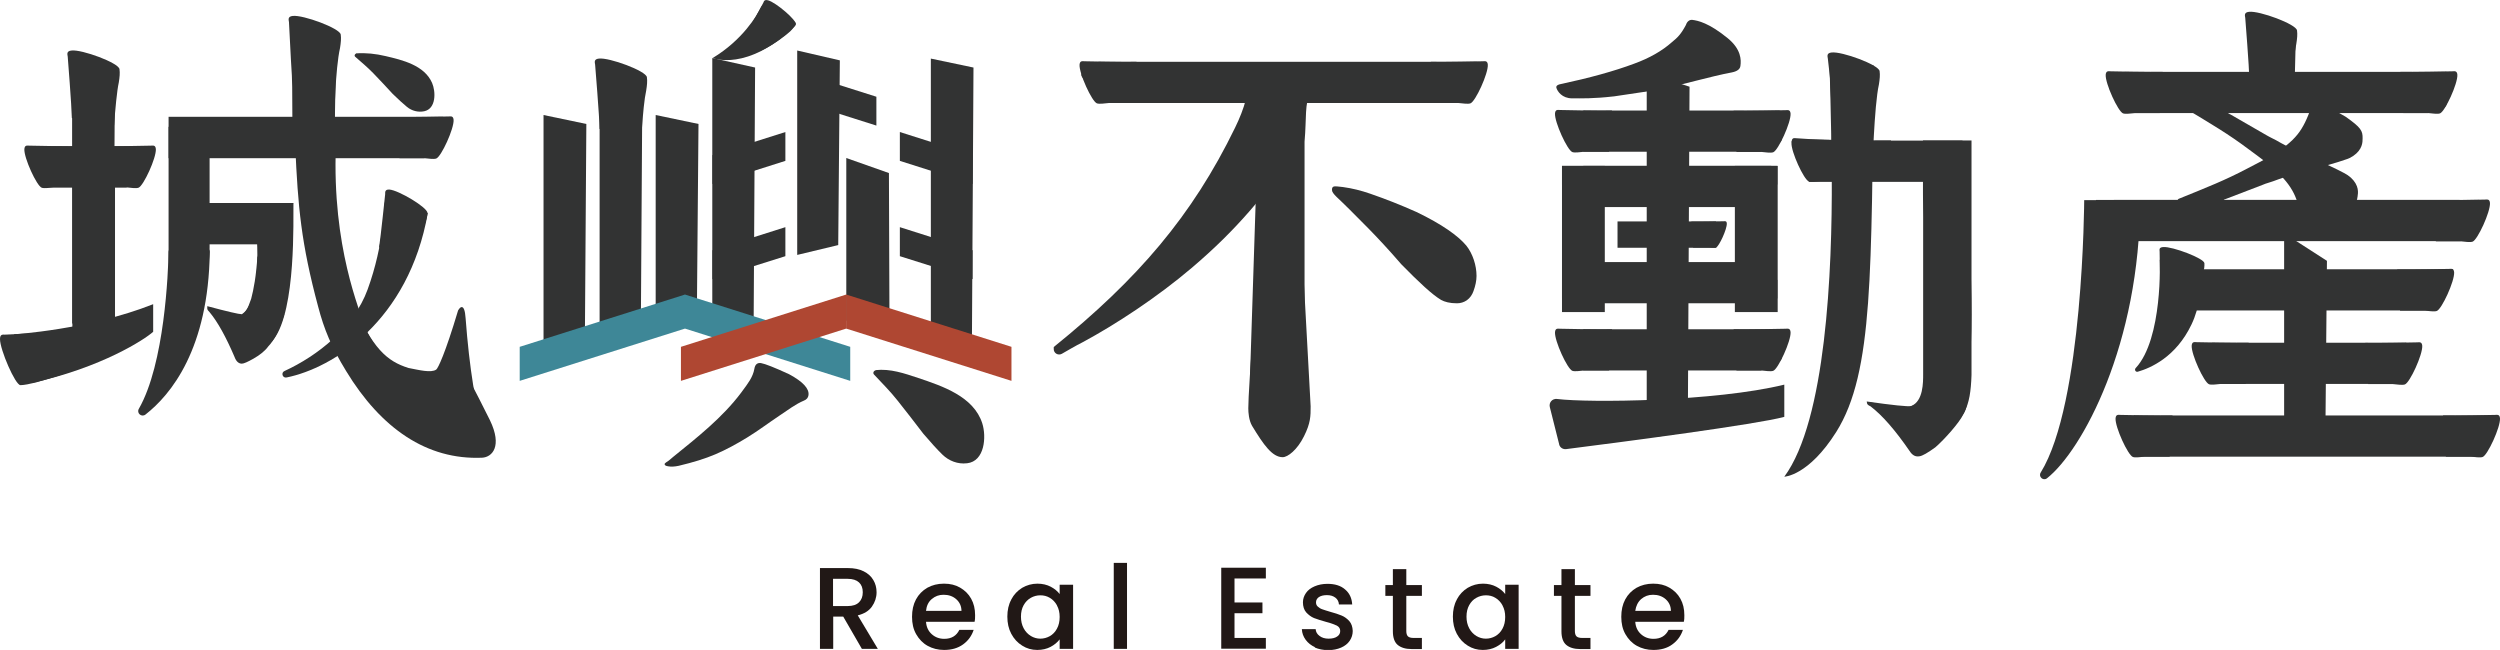 <?xml version="1.0" encoding="UTF-8"?>
<svg id="_圖層_2" data-name="圖層 2" xmlns="http://www.w3.org/2000/svg" viewBox="0 0 139.55 36.28">
  <defs>
    <style>
      .cls-1 {
        fill: #3e8797;
      }

      .cls-1, .cls-2, .cls-3, .cls-4 {
        stroke-width: 0px;
      }

      .cls-2 {
        fill: #af4732;
      }

      .cls-3 {
        fill: #211816;
      }

      .cls-4 {
        fill: #323333;
      }
    </style>
  </defs>
  <g id="icon">
    <g>
      <g>
        <path class="cls-3" d="M48.11,36.22l-1.04-1.8h-.56v1.8h-.74v-4.51h1.56c.35,0,.64.06.88.18.24.12.42.28.54.49.12.2.18.43.18.68,0,.29-.09.56-.26.8s-.43.4-.79.49l1.12,1.87h-.88ZM46.5,33.83h.82c.28,0,.49-.07.63-.21.14-.14.21-.32.21-.56s-.07-.42-.21-.55c-.14-.13-.35-.2-.63-.2h-.82v1.51Z"/>
        <path class="cls-3" d="M54.42,34.71h-2.73c.02.29.13.52.32.69.19.17.42.26.7.26.4,0,.68-.17.84-.5h.8c-.11.33-.3.6-.59.81s-.64.31-1.06.31c-.34,0-.65-.08-.92-.23-.27-.15-.48-.37-.64-.65s-.23-.6-.23-.97.07-.69.22-.97c.15-.28.36-.49.63-.65.27-.15.58-.23.93-.23s.64.07.9.22c.26.15.47.35.62.62.15.27.22.57.22.92,0,.13,0,.26-.03.36ZM53.67,34.11c0-.27-.1-.49-.29-.66s-.43-.25-.71-.25c-.26,0-.47.08-.66.24s-.29.38-.32.66h1.98Z"/>
        <path class="cls-3" d="M56.45,33.46c.15-.28.35-.49.61-.65.26-.15.54-.23.85-.23.28,0,.53.06.74.17s.38.25.5.41v-.52h.75v3.58h-.75v-.53c-.13.17-.3.31-.51.42s-.46.17-.74.17c-.31,0-.59-.08-.84-.24-.26-.16-.46-.38-.61-.66-.15-.28-.22-.6-.22-.96s.07-.68.22-.95ZM59,33.79c-.1-.18-.23-.32-.4-.42s-.34-.14-.53-.14-.37.05-.53.14c-.16.09-.3.23-.4.41s-.15.39-.15.64.05.46.15.65.24.33.4.43c.17.1.34.15.53.15s.37-.05.53-.14.3-.23.4-.42c.1-.18.15-.4.15-.65s-.05-.46-.15-.64Z"/>
        <path class="cls-3" d="M62.91,31.42v4.8h-.74v-4.8h.74Z"/>
        <path class="cls-3" d="M68.91,32.31v1.32h1.56v.6h-1.56v1.38h1.75v.6h-2.49v-4.52h2.49v.6h-1.75Z"/>
        <path class="cls-3" d="M73.41,36.13c-.22-.1-.4-.24-.53-.42s-.2-.37-.21-.59h.77c.01.15.08.28.22.38.13.1.3.15.5.15s.37-.04.48-.12c.12-.08.17-.18.17-.31,0-.13-.06-.23-.19-.3-.13-.06-.33-.14-.61-.21-.27-.07-.49-.15-.66-.21-.17-.07-.31-.18-.44-.32-.12-.14-.18-.33-.18-.56,0-.19.06-.36.17-.52.11-.16.27-.28.48-.37s.45-.14.72-.14c.41,0,.74.1.98.31.25.21.38.49.4.84h-.74c-.01-.16-.08-.29-.2-.38s-.27-.14-.47-.14-.34.04-.45.11c-.1.07-.16.17-.16.29,0,.1.03.18.1.24s.15.12.25.15c.1.04.25.08.44.14.26.07.47.14.64.21.17.07.31.18.43.31.12.14.18.32.19.55,0,.2-.06.39-.17.55s-.27.29-.48.38c-.21.09-.45.14-.72.14s-.53-.05-.76-.15Z"/>
        <path class="cls-3" d="M78.5,33.25v1.98c0,.13.03.23.09.29.06.06.17.09.32.09h.46v.62h-.58c-.33,0-.59-.08-.77-.23s-.27-.41-.27-.76v-1.98h-.42v-.6h.42v-.89h.75v.89h.87v.6h-.87Z"/>
        <path class="cls-3" d="M81.32,33.46c.15-.28.35-.49.61-.65.26-.15.54-.23.85-.23.28,0,.53.06.74.17s.38.25.5.41v-.52h.75v3.58h-.75v-.53c-.12.17-.3.31-.51.42s-.46.17-.74.17c-.31,0-.59-.08-.84-.24-.26-.16-.46-.38-.61-.66-.15-.28-.22-.6-.22-.96s.07-.68.22-.95ZM83.87,33.79c-.1-.18-.23-.32-.4-.42-.16-.1-.34-.14-.53-.14s-.37.05-.53.14c-.17.09-.3.23-.4.41s-.15.39-.15.64.05.46.15.65.24.33.4.43c.17.1.34.15.53.15s.37-.05.53-.14c.17-.1.3-.23.4-.42.1-.18.15-.4.15-.65s-.05-.46-.15-.64Z"/>
        <path class="cls-3" d="M87.91,33.25v1.98c0,.13.03.23.09.29.06.06.17.09.32.09h.46v.62h-.58c-.33,0-.59-.08-.77-.23s-.27-.41-.27-.76v-1.98h-.42v-.6h.42v-.89h.75v.89h.87v.6h-.87Z"/>
        <path class="cls-3" d="M94.01,34.71h-2.73c.02.29.13.52.32.69.19.17.42.26.7.26.4,0,.68-.17.84-.5h.8c-.11.33-.3.6-.59.81-.28.21-.64.31-1.06.31-.34,0-.65-.08-.92-.23-.27-.15-.48-.37-.64-.65s-.23-.6-.23-.97.07-.69.22-.97c.15-.28.36-.49.63-.65.27-.15.58-.23.93-.23s.64.07.9.22c.26.15.47.35.62.62s.22.57.22.92c0,.13,0,.26-.03.36ZM93.27,34.11c0-.27-.1-.49-.29-.66s-.43-.25-.71-.25c-.26,0-.47.08-.66.24-.18.16-.29.38-.33.66h1.98Z"/>
      </g>
      <g>
        <polygon class="cls-4" points="46.79 13.68 44.5 14.23 44.5 2.82 46.88 3.37 46.79 13.68"/>
        <polygon class="cls-4" points="49.65 17.9 47.24 17.9 47.24 8.82 49.62 9.66 49.65 17.9"/>
        <polygon class="cls-4" points="44.85 5.72 48.92 7.01 48.92 5.4 44.85 4.11 44.85 5.72"/>
        <path class="cls-4" d="M8.09,8.83v1.04h-1.67v8.14c.73-.28-4.1,1.37-2.38.83v-8.96h-1.72l-.49-1.04h2.22v-4.39c0-.9,2.38,4.39,2.38,4.39h1.67Z"/>
        <path class="cls-4" d="M11.7,8.15v3.18h4.68c-.02.88.16,5.94-1.1,7.61-.51.67-.4-.46-1.78-1.4.98-.62.95-3.51.76-5.15h-2.56v1.41c0,2.98-1.45,4-1.87,3.26s-.42-1.49-.42-3.02v-6.96h7.05c0-3.42,2.22-1.3,2.22,0h4.03l1.18,1.06h-5.14c-.22,5.66,1.34,9.18,1.64,10.17.77,1.69,2.1,2.75,2.32,2.95.83.76,2.5.48,3.71.37,0,0,.57,1.09.93,1.83.7,1.45.13,2.06-.44,2.09-3.08.13-5.64-1.63-7.59-4.84-.83-1.36-1.23-2.33-1.56-3.59-.95-3.54-1.13-5.57-1.28-8.98h-4.79Z"/>
        <path class="cls-4" d="M72.82,22.6l-3.04-1.72.31-9.56c.09-2.6-.02-3.11,1.18-6.24h-8.83l-1.69-1.04h20.04l1.63,1.04h-9.26c-.35.75-.22,1.47-.34,2.83v14.69Z"/>
        <path class="cls-4" d="M107.34,10.78v-2.94h2.71v13.09c-.06,1.8-.36,2.63-2.08,3.53-.81.42-2.3-1.38-1.28-1.8.67-.27.66-1.33.66-1.77v-8.76"/>
        <polygon class="cls-4" points="6.33 18.06 4.03 18.06 4.03 3.09 6.42 3.63 6.33 18.06"/>
        <polygon class="cls-4" points="35.77 18.6 33.47 18.6 33.47 3.34 35.86 4.31 35.77 18.6"/>
        <polygon class="cls-4" points="94.22 22.59 91.92 22.59 91.92 4.07 94.31 4.84 94.22 22.59"/>
        <polygon class="cls-4" points="32.64 20.09 30.34 20.09 30.34 6.42 32.73 6.92 32.64 20.09"/>
        <polygon class="cls-4" points="38.9 17.46 36.6 17.46 36.6 6.42 38.99 6.92 38.9 17.46"/>
        <polygon class="cls-4" points="42.06 19.57 39.76 19.57 39.76 3.24 42.15 3.77 42.06 19.57"/>
        <polygon class="cls-4" points="54.25 19.57 51.96 19.57 51.96 3.27 54.34 3.77 54.25 19.57"/>
        <polygon class="cls-4" points="129.8 24.55 127.5 24.55 127.5 13.02 129.89 14.56 129.8 24.55"/>
        <polygon class="cls-4" points="18.68 7.51 16.38 7.51 16.38 1.2 18.77 1.75 18.68 7.51"/>
        <polygon class="cls-4" points="128.07 5.31 125.77 5.31 125.77 1.2 128.16 1.75 128.07 5.31"/>
        <polygon class="cls-4" points="99.21 7.84 88.67 7.9 87.19 6.81 97.43 6.81 99.21 7.84"/>
        <polygon class="cls-4" points="136.37 5.83 119.14 5.83 117.75 4.79 135.35 4.79 136.37 5.83"/>
        <polygon class="cls-4" points="138.37 12.2 117 12.2 117 11.16 137.29 11.16 138.37 12.2"/>
        <rect class="cls-4" x="90.29" y="12.36" width="5.51" height="1.47"/>
        <rect class="cls-4" x="87.19" y="9.26" width="12.02" height="1.04"/>
        <rect class="cls-4" x="87.19" y="15.62" width="12.02" height="1.04"/>
        <polygon class="cls-4" points="99.21 20.05 88.42 20.05 87.19 19.01 98.16 19.01 99.21 20.05"/>
        <path class="cls-4" d="M44.3,1.19l-1.48-.89c-.12-.06-.28-.01-.33.09-.25.5-1.04,1.84-2.71,2.85,0,0,1.93.79,4.58-1.77.1-.09.08-.22-.05-.28Z"/>
        <path class="cls-4" d="M1.8,21.37l-1.02-2.71s4.16-.25,7.77-1.68v1.54c-.46.42-2.88,2-6.75,2.85Z"/>
        <path class="cls-4" d="M87.03,24.79l-.52-2.07c-.06-.25.14-.48.4-.45,1.76.22,8.82.15,12.69-.8v1.8c-1.55.42-8.87,1.38-12.18,1.8-.18.02-.35-.09-.39-.27Z"/>
        <path class="cls-4" d="M120.56,14.49s.18,4.42-1.35,6.06c-.08.09,0,.23.12.2.73-.21,2.14-.83,3-2.64.47-.98.52-2,.36-2.06l-2.14-1.56Z"/>
        <path class="cls-4" d="M102.11,3.11s.12,3.9.14,6.72c.03,5.34-.33,13.63-2.65,16.78,0,0,1.35-.04,2.9-2.5,2.11-3.36,1.92-9.05,2.11-20.44l-2.51-.56Z"/>
        <path class="cls-4" d="M9.41,14.04c-.02,1.16-.22,6.27-1.66,8.78-.14.24.15.49.37.32,1.42-1.11,3.52-3.66,3.59-9.08,0-.14-.11-.25-.25-.25h-1.8c-.13,0-.24.1-.25.24Z"/>
        <path class="cls-4" d="M116.34,11.16s-.04,11.37-2.43,15.22c-.14.23.14.48.35.32,1.96-1.54,5.2-7.5,5.2-15.53h-3.12Z"/>
        <path class="cls-4" d="M21.47,11.31s-.02,2.31-.95,4.85c-.77,2.12-2.81,3.71-4.64,4.55-.21.09-.11.41.12.36,2.57-.52,6.82-3.14,7.88-9.18l-2.4-.58Z"/>
        <polygon class="cls-4" points="39.77 8.66 43.84 7.37 43.84 8.98 39.77 10.27 39.77 8.66"/>
        <polygon class="cls-4" points="39.77 13.97 43.84 12.68 43.84 14.3 39.77 15.58 39.77 13.97"/>
        <polygon class="cls-4" points="50.23 14.3 54.29 15.58 54.29 13.97 50.23 12.68 50.23 14.3"/>
        <polygon class="cls-4" points="50.23 8.98 54.29 10.27 54.29 8.66 50.23 7.37 50.23 8.98"/>
        <rect class="cls-4" x="87.19" y="9.26" width="2.39" height="8.16"/>
        <rect class="cls-4" x="96.84" y="9.26" width="2.39" height="8.16"/>
        <polygon class="cls-1" points="38.23 18.34 47.46 21.26 47.46 19.36 38.23 16.44 38.23 18.34"/>
        <polygon class="cls-1" points="29.01 19.36 38.24 16.44 38.24 18.34 29.01 21.26 29.01 19.36"/>
        <polygon class="cls-2" points="47.23 18.34 56.46 21.26 56.46 19.36 47.23 16.44 47.23 18.34"/>
        <polygon class="cls-2" points="38.01 19.36 47.24 16.44 47.24 18.34 38.01 21.26 38.01 19.36"/>
        <path class="cls-4" d="M15.87,17.54c-.28.87-.57,1.47-.89,1.79-.18.25-.46.48-.83.69-.32.18-.54.28-.65.28-.18,0-.32-.13-.41-.38-.48-1.12-.94-1.95-1.38-2.48-.09-.09-.14-.16-.14-.21v-.14c1.12.3,1.77.45,1.93.45s.33-.29.52-.86c.14-.53.28-1.26.35-2.39"/>
        <path class="cls-4" d="M19.65,16.83c1.15,2.65,1.95,3.33,3.15,3.71.58.11,1.26.29,1.55.09.1-.07.5-.89,1.22-3.3.07-.12.14-.19.2-.19.12,0,.19.2.22.62.21,2.78.56,4.97,1.06,6.59.09.13.14.31.15.53.02.26-.18.4-.58.43-.58.04-1.41-.23-2.49-.78-1.24-.63-2.37-1.52-3.38-2.69-.66-.62-1.72-3.67-2.43-4.73l1.32-.28Z"/>
        <path class="cls-4" d="M72.17,10.55c.1.15.25.44.25.56,0,.24.16.38,0,.83-.16.69.31,2.78.31,2.85l.43,7.89c0,.55,0,.93-.37,1.67-.38.77-.91,1.17-1.19,1.17-.58,0-1.06-.68-1.71-1.75-.18-.31-.21-.75-.21-.98,0-.56.11-2.31.33-5.24.08-.76.12-2.09.12-3.99"/>
        <path class="cls-4" d="M72.4,8.34c-1.81,2.58-3.35,4.46-5.85,6.59-1.96,1.67-4.29,3.19-6.11,4.17-.42.21-.85.47-1.17.65-.2.11-.45-.03-.45-.26v-.12s0,0,0,0c4.68-3.78,7.73-7.32,10.12-12.24.25-.51.47-1.05.61-1.6.08-.31.15-.63.2-.95.04-.26-.11-.59.02-.79.14-.22.64-.09.75-.31l1.33.89.54,3.96Z"/>
        <path class="cls-4" d="M90.08,5.38c-1.13.13-1.8.11-2.32.11-.57,0-.82-.39-.88-.58-.05-.14.14-.2.21-.21,1.64-.35,3.02-.73,4.14-1.15.85-.31,1.55-.71,2.1-1.2.32-.26.51-.45.78-.96.06-.19.2-.3.36-.28.3.04.92.16,1.98,1.03.74.61.75,1.2.7,1.54-.02.18-.18.3-.47.36-1.14.21-3.02.75-3.87.92-.25.05-.49.09-.71.12l-2.01.3Z"/>
        <path class="cls-4" d="M109.94,13.59c.15,2.98.15,5.28-.01,6.89-.16,1.48.03,2.05-.35,2.67-.21.44-1.03,1.37-1.55,1.82-.43.31-.72.48-.89.5-.22.04-.4-.06-.55-.3-.8-1.16-1.52-1.99-2.18-2.49-.12-.05-.18-.11-.19-.16l-.02-.11c1.45.21,2.28.29,2.48.26.5-.08.86-.75,1.08-2,.26-1.22.38-2.84.35-4.84"/>
        <path class="cls-4" d="M21.16,13.81c.09-.57.34-2.97.34-2.97,0-.11-.02-.27.23-.26.51.03,2.15,1.01,2.13,1.31-.01.19-.06.38-.15.63-.16.36-.35,1.07-.54,1.8"/>
        <path class="cls-4" d="M41.53,2.1c.23-.37,1.08-1.95,1.08-1.95.03-.07.05-.19.27-.13.44.12,1.62,1.13,1.53,1.33-.06.13-.15.25-.3.4-.23.21-.88.73-1.62,1.07"/>
        <path class="cls-4" d="M5.52,8.16c.56.02,2.9-.03,2.9-.03.11,0,.26-.05.28.19.03.49-.69,2.06-.97,2.16-.14.05-.44,0-.67-.02-.44,0-.59,0-1.38,0"/>
        <path class="cls-4" d="M3.79,20.8c-.72.24-1.35.43-1.79.55-.32.08-.67.15-.86.15C.85,21.49,0,19.52,0,18.93c0-.29.16-.25.27-.25,0,0,2.39-.1,2.96-.16"/>
        <path class="cls-4" d="M120.56,16.71c.03-.51-.01-2.66-.01-2.66,0-.1-.06-.24.2-.26.51-.04,2.28.63,2.3.9.01.17-.01.34-.08.58-.11.34-.23.99-.33,1.66"/>
        <path class="cls-4" d="M92.52,6.95c1.37-.1,4.26-.23,5.1-.32.1,0,.17,0,.22,0,.26,0,.54.08.85.2.21.08.4.2.55.37s.23.33.23.49c0,.25-.19.36-.55.35-.28-.01-.76-.05-1.43-.11-.42-.07-3.25-.2-3.56-.21"/>
        <path class="cls-4" d="M75.54,4.13c1.37-.1,4.26-.23,5.1-.32.1,0,.17,0,.22,0,.26,0,.54.08.85.2.21.08.4.2.55.37s.23.33.23.49c0,.25-.19.36-.55.35-.28-.01-.76-.05-1.43-.11-.42-.07-3.25-.2-3.56-.21"/>
        <path class="cls-4" d="M17.76,7.3c1.37-.1,4.26-.23,5.1-.32.1,0,.17,0,.22,0,.26,0,.54.08.85.2.21.08.4.2.55.37s.23.33.23.49c0,.25-.19.36-.55.35-.28-.01-.76-.05-1.43-.11-.42-.07-3.25-.2-3.56-.21"/>
        <path class="cls-4" d="M129.63,4.99c1.37-.1,4.26-.23,5.1-.32.1,0,.17,0,.22,0,.26,0,.54.08.85.2.21.08.4.2.55.37s.23.33.23.49c0,.25-.19.36-.55.35-.28-.01-.76-.05-1.43-.11-.42-.07-3.25-.2-3.56-.21"/>
        <path class="cls-4" d="M123.46,5.6c-.98-.01-2.69.16-3.67.25-.21.04-.43.05-.64.03-.3-.03-.62-.17-.97-.43-.29-.27-.43-.44-.42-.52.01-.14.07-.2.17-.19.8.07,2.51.09,5.12.07"/>
        <path class="cls-4" d="M105.71,8.57c-.98-.01-2.73.43-3.71.52-.21.04-.43.05-.64.03-.3-.03-.58-.44-.93-.7-.29-.27-.43-.44-.42-.52.01-.14.07-.2.17-.19.8.07,2.76.15,5.37.13"/>
        <path class="cls-4" d="M92.73,7.61c-.98-.01-2.69.16-3.67.25-.21.04-.43.05-.64.03-.3-.03-.62-.17-.97-.43-.29-.27-.43-.44-.42-.52.01-.14.07-.2.17-.19.8.07,2.51.09,5.12.07"/>
        <path class="cls-4" d="M66.62,4.92c-1.08-.02-2.95.17-4.02.27-.23.04-.47.05-.71.03-.32-.03-.68-.18-1.07-.47-.32-.29-.47-.48-.46-.57.01-.15.08-.22.19-.21.87.07,2.75.1,5.62.08"/>
        <path class="cls-4" d="M92.52,19.15c1.37-.1,4.26-.23,5.1-.32.1,0,.17,0,.22,0,.26,0,.54.08.85.2.21.08.4.2.55.37s.23.33.23.49c0,.25-.19.36-.55.35-.28-.01-.76-.05-1.43-.11-.42-.07-3.25-.2-3.56-.21"/>
        <path class="cls-4" d="M92.73,19.82c-.98-.01-2.69.16-3.67.25-.21.04-.43.05-.64.03-.3-.03-.62-.17-.97-.43-.29-.27-.43-.44-.42-.52.01-.14.07-.2.17-.19.8.07,2.51.09,5.12.07"/>
        <path class="cls-4" d="M42.49,20.27c.22.04.74.24,1.56.62.78.42,1.13.81,1.08,1.17-.02.14-.1.24-.25.3-.48.2-.93.55-1.37.84-.6.4-1.18.84-1.8,1.22-.57.35-1.17.68-1.78.94-.56.24-1.24.45-2.04.64-.23.05-.43.06-.59.03-.15-.02-.21-.07-.2-.13,0-.05.19-.16.23-.19.08-.07.17-.14.25-.21,1.32-1.07,2.74-2.18,3.79-3.58.03-.04.05-.07.08-.11.27-.37.58-.75.66-1.23.04-.24.17-.35.39-.31Z"/>
        <path class="cls-4" d="M19.86,2.98c.57-.04,1.11.02,1.66.15.94.22,2.17.51,2.6,1.5.21.49.23,1.44-.44,1.58,0,0,0,0,0,0-.34.07-.69-.02-.96-.24-.22-.18-.48-.42-.8-.73-.36-.39-.72-.78-1.09-1.16-.32-.33-.66-.61-1-.91-.08-.07,0-.17.04-.17Z"/>
        <path class="cls-4" d="M48.87,20.66c.83-.09,1.61.18,2.39.44,1.34.45,3.09,1.03,3.57,2.53.24.75.14,2.12-.85,2.23,0,0,0,0-.01,0-.5.06-1-.13-1.36-.48-.29-.28-.65-.68-1.07-1.17-.47-.61-.94-1.23-1.43-1.84-.41-.52-.87-.98-1.32-1.46-.1-.11.01-.23.09-.24Z"/>
        <path class="cls-4" d="M74.45,10.41c.07-.02.26,0,.51.03.52.07,1.03.2,1.52.37.87.3,1.73.64,2.58,1.02,1.44.69,2.34,1.34,2.79,1.88.36.45.57,1.11.57,1.69,0,.26-.06.55-.17.85-.07.2-.19.38-.37.51-.16.11-.35.17-.55.17-.41,0-.69-.08-.89-.19-.49-.29-1.22-.97-2.22-1.99-1.44-1.67-2.47-2.62-2.89-3.06-.62-.63-.98-.87-.98-1.09,0-.13.04-.17.11-.19Z"/>
        <path class="cls-4" d="M124.15,11.16c-1.01.38-1.3.64-1.84.68-.44.04-.59-.45-.72-.56-.06-.05-.04-.15.02-.18,1.65-.67,2.57-1.03,3.79-1.67.87-.46,2.15-1.05,2.85-1.93.3-.37.56-.9.78-1.58,0-.1.09-.15.25-.15.31,0,.54.09,1.66.75.85.6.95.78.94,1.21,0,.2,0,.62-.53.98-.12.08-.26.15-.4.19-1.16.41-2.95.79-3.77,1.11-.2.08-.39.14-.58.2-.1.03-.19.06-.28.1l-2.19.84Z"/>
        <path class="cls-4" d="M124.48,6.38c-.94-.53-1.18-.84-1.71-.96-.43-.1-.65.36-.8.44-.06.04-.07.14,0,.18,1.52.92,2.38,1.42,3.48,2.24.79.59,1.96,1.38,2.51,2.36.24.42.41.98.53,1.68-.01.1.06.16.23.18.31.04.54,0,1.76-.48.94-.46,1.06-.62,1.12-1.05.03-.2.1-.61-.37-1.05-.11-.1-.23-.18-.36-.25-1.08-.58-2.79-1.25-3.55-1.69-.18-.11-.36-.2-.54-.29-.09-.05-.18-.09-.26-.14l-2.03-1.17Z"/>
        <path class="cls-4" d="M102.21,8.32c.12-1.46,0-2.27-.03-3.44,0-.24-.02-.48-.05-.72l-.1-.89c-.02-.13-.08-.31.21-.34.58-.07,2.64.69,2.68,1.04.03.22.01.44-.04.75-.26,1.13-.38,4.93-.35,4.92l-.19.06"/>
        <path class="cls-4" d="M125.56,4.43c-.01-.66-.23-3.43-.23-3.43-.02-.13-.08-.31.21-.34.58-.07,2.64.69,2.68,1.04.03.22.01.44-.04.75-.1.44-.18,1.29-.24,2.15"/>
        <path class="cls-4" d="M33.47,7.2c-.01-.66-.25-3.59-.25-3.59-.02-.13-.08-.31.21-.34.58-.07,2.64.69,2.68,1.04.03.22.01.44-.04.75-.1.44-.18,1.29-.24,2.15"/>
        <path class="cls-4" d="M4.01,6.59c-.01-.66-.23-3.43-.23-3.43-.02-.13-.08-.31.21-.34.58-.07,2.64.69,2.68,1.04.03.22.01.44-.04.75-.1.44-.2,1.51-.26,2.38"/>
        <path class="cls-4" d="M16.32,6.6c-.02-1.73.02-1.83-.08-3.25l-.11-2.12c-.02-.13-.08-.31.21-.34.58-.07,2.64.69,2.68,1.04.03.22.01.44-.04.75-.26,1.13-.33,3.93-.29,3.93"/>
        <polygon class="cls-4" points="2.51 10.46 7.07 10.46 8.09 8.16 1.82 8.16 2.51 10.46"/>
        <path class="cls-4" d="M22.14,6.53c.56.02,2.9-.03,2.9-.03.11,0,.26-.05.28.19.03.49-.69,2.06-.97,2.16-.14.05-.44,0-.67-.02-.44,0-.59,0-1.38,0"/>
        <polygon class="cls-4" points="9.41 8.83 23.69 8.83 24.71 6.52 9.41 6.52 9.41 8.83"/>
        <path class="cls-4" d="M79.87,3.45c.56.02,2.9-.03,2.9-.03.11,0,.26-.05.28.19.03.49-.69,2.06-.97,2.16-.14.05-.44,0-.67-.02-.44,0-.59,0-1.38,0"/>
        <path class="cls-4" d="M63.44,3.45c-.56.02-2.9-.03-2.9-.03-.11,0-.26-.05-.28.19-.03.49.69,2.06.97,2.16.14.05.44,0,.67-.02.44,0,.59,0,1.38,0"/>
        <path class="cls-4" d="M103.18,7.81c-.56.02-2.9-.03-2.9-.03-.11,0-.26-.05-.28.19-.03.49.69,2.06.97,2.16.14.05.44,0,.67-.02.44,0,.59,0,1.38,0"/>
        <path class="cls-4" d="M89.98,6.17c-.56.02-2.9-.03-2.9-.03-.11,0-.26-.05-.28.19-.03.49.69,2.06.97,2.16.14.05.44,0,.67-.02.44,0,.59,0,1.38,0"/>
        <path class="cls-4" d="M4.54,8.16c-.56.02-2.9-.03-2.9-.03-.11,0-.26-.05-.28.19-.03.49.69,2.06.97,2.16.14.05.44,0,.67-.02.44,0,.59,0,1.38,0"/>
        <path class="cls-4" d="M120.72,4.01c-.56.02-2.9-.03-2.9-.03-.11,0-.26-.05-.28.19-.03.49.69,2.06.97,2.16.14.05.44,0,.67-.02.44,0,.59,0,1.38,0"/>
        <polygon class="cls-4" points="61.31 5.75 81.42 5.75 82.45 3.45 61.31 3.45 61.31 5.75"/>
        <polygon class="cls-4" points="100.97 10.15 108.53 10.15 109.55 7.85 100.77 7.85 100.97 10.15"/>
        <path class="cls-4" d="M96.77,6.18c.56.02,2.9-.03,2.9-.03.11,0,.26-.05.28.19.03.49-.69,2.06-.97,2.16-.14.05-.44,0-.67-.02-.44,0-.59,0-1.38,0"/>
        <path class="cls-4" d="M94.41,12.37c.35.01,1.81-.02,1.81-.02.07,0,.16-.03.17.12.02.31-.43,1.28-.6,1.35-.09.03-.27,0-.42,0-.27,0-.37,0-.86,0"/>
        <polygon class="cls-4" points="88.38 8.47 98.32 8.47 99.34 6.17 88.38 6.17 88.38 8.47"/>
        <path class="cls-4" d="M133.99,4.01c.56.02,2.9-.03,2.9-.03.11,0,.26-.05.28.19.03.49-.69,2.06-.97,2.16-.14.05-.44,0-.67-.02-.44,0-.59,0-1.38,0"/>
        <polygon class="cls-4" points="118.61 6.31 135.54 6.31 136.56 4.01 118.61 4.01 118.61 6.31"/>
        <path class="cls-4" d="M125.52,19.13c-.56.02-2.9-.03-2.9-.03-.11,0-.26-.05-.28.19-.03.49.69,2.06.97,2.16.14.05.44,0,.67-.02.44,0,.59,0,1.38,0"/>
        <path class="cls-4" d="M132.03,19.14c.56.02,2.9-.03,2.9-.03.11,0,.26-.05.28.19.03.49-.69,2.06-.97,2.16-.14.05-.44,0-.67-.02-.44,0-.59,0-1.38,0"/>
        <polygon class="cls-4" points="123.46 21.43 133.3 21.43 134.32 19.13 123.46 19.13 123.46 21.43"/>
        <path class="cls-4" d="M121.27,23.19c-.56.02-2.9-.03-2.9-.03-.11,0-.26-.05-.28.19-.03.49.69,2.06.97,2.16.14.05.44,0,.67-.02.44,0,.59,0,1.38,0"/>
        <path class="cls-4" d="M136.37,23.19c.56.02,2.9-.03,2.9-.03.11,0,.26-.05.28.19.03.49-.69,2.06-.97,2.16-.14.05-.44,0-.67-.02-.44,0-.59,0-1.38,0"/>
        <polygon class="cls-4" points="119.12 25.49 138.36 25.49 139.38 23.19 119.12 23.19 119.12 25.49"/>
        <path class="cls-4" d="M135.81,11.17c.56.02,2.9-.03,2.9-.03.11,0,.26-.05.28.19.03.49-.69,2.06-.97,2.16-.14.05-.44,0-.67-.02-.44,0-.59,0-1.38,0"/>
        <polygon class="cls-4" points="118 13.46 137.36 13.46 138.38 11.16 118 11.16 118 13.46"/>
        <path class="cls-4" d="M133.81,15.04c.56.02,2.9-.03,2.9-.03.11,0,.26-.05.28.19.03.49-.69,2.06-.97,2.16-.14.05-.44,0-.67-.02-.44,0-.59,0-1.38,0"/>
        <polygon class="cls-4" points="122.33 17.33 135.92 17.33 136.94 15.03 122.33 15.03 122.33 17.33"/>
        <path class="cls-4" d="M89.98,18.38c-.56.02-2.9-.03-2.9-.03-.11,0-.26-.05-.28.19-.03.49.69,2.06.97,2.16.14.05.44,0,.67-.02.44,0,.59,0,1.38,0"/>
        <path class="cls-4" d="M96.77,18.38c.56.02,2.9-.03,2.9-.03.11,0,.26-.05.28.19.03.49-.69,2.06-.97,2.16-.14.05-.44,0-.67-.02-.44,0-.59,0-1.38,0"/>
        <polygon class="cls-4" points="88.38 20.68 98.32 20.68 99.34 18.38 88.38 18.38 88.38 20.68"/>
        <polygon class="cls-4" points="88.38 11.56 98.32 11.56 98.87 9.26 88.38 9.26 88.38 11.56"/>
        <polygon class="cls-4" points="88.38 16.93 98.32 16.93 98.87 14.63 88.38 14.63 88.38 16.93"/>
        <polygon class="cls-4" points="9.8 13.64 15.35 13.64 16.37 11.33 9.8 11.33 9.8 13.64"/>
      </g>
    </g>
  </g>
</svg>
